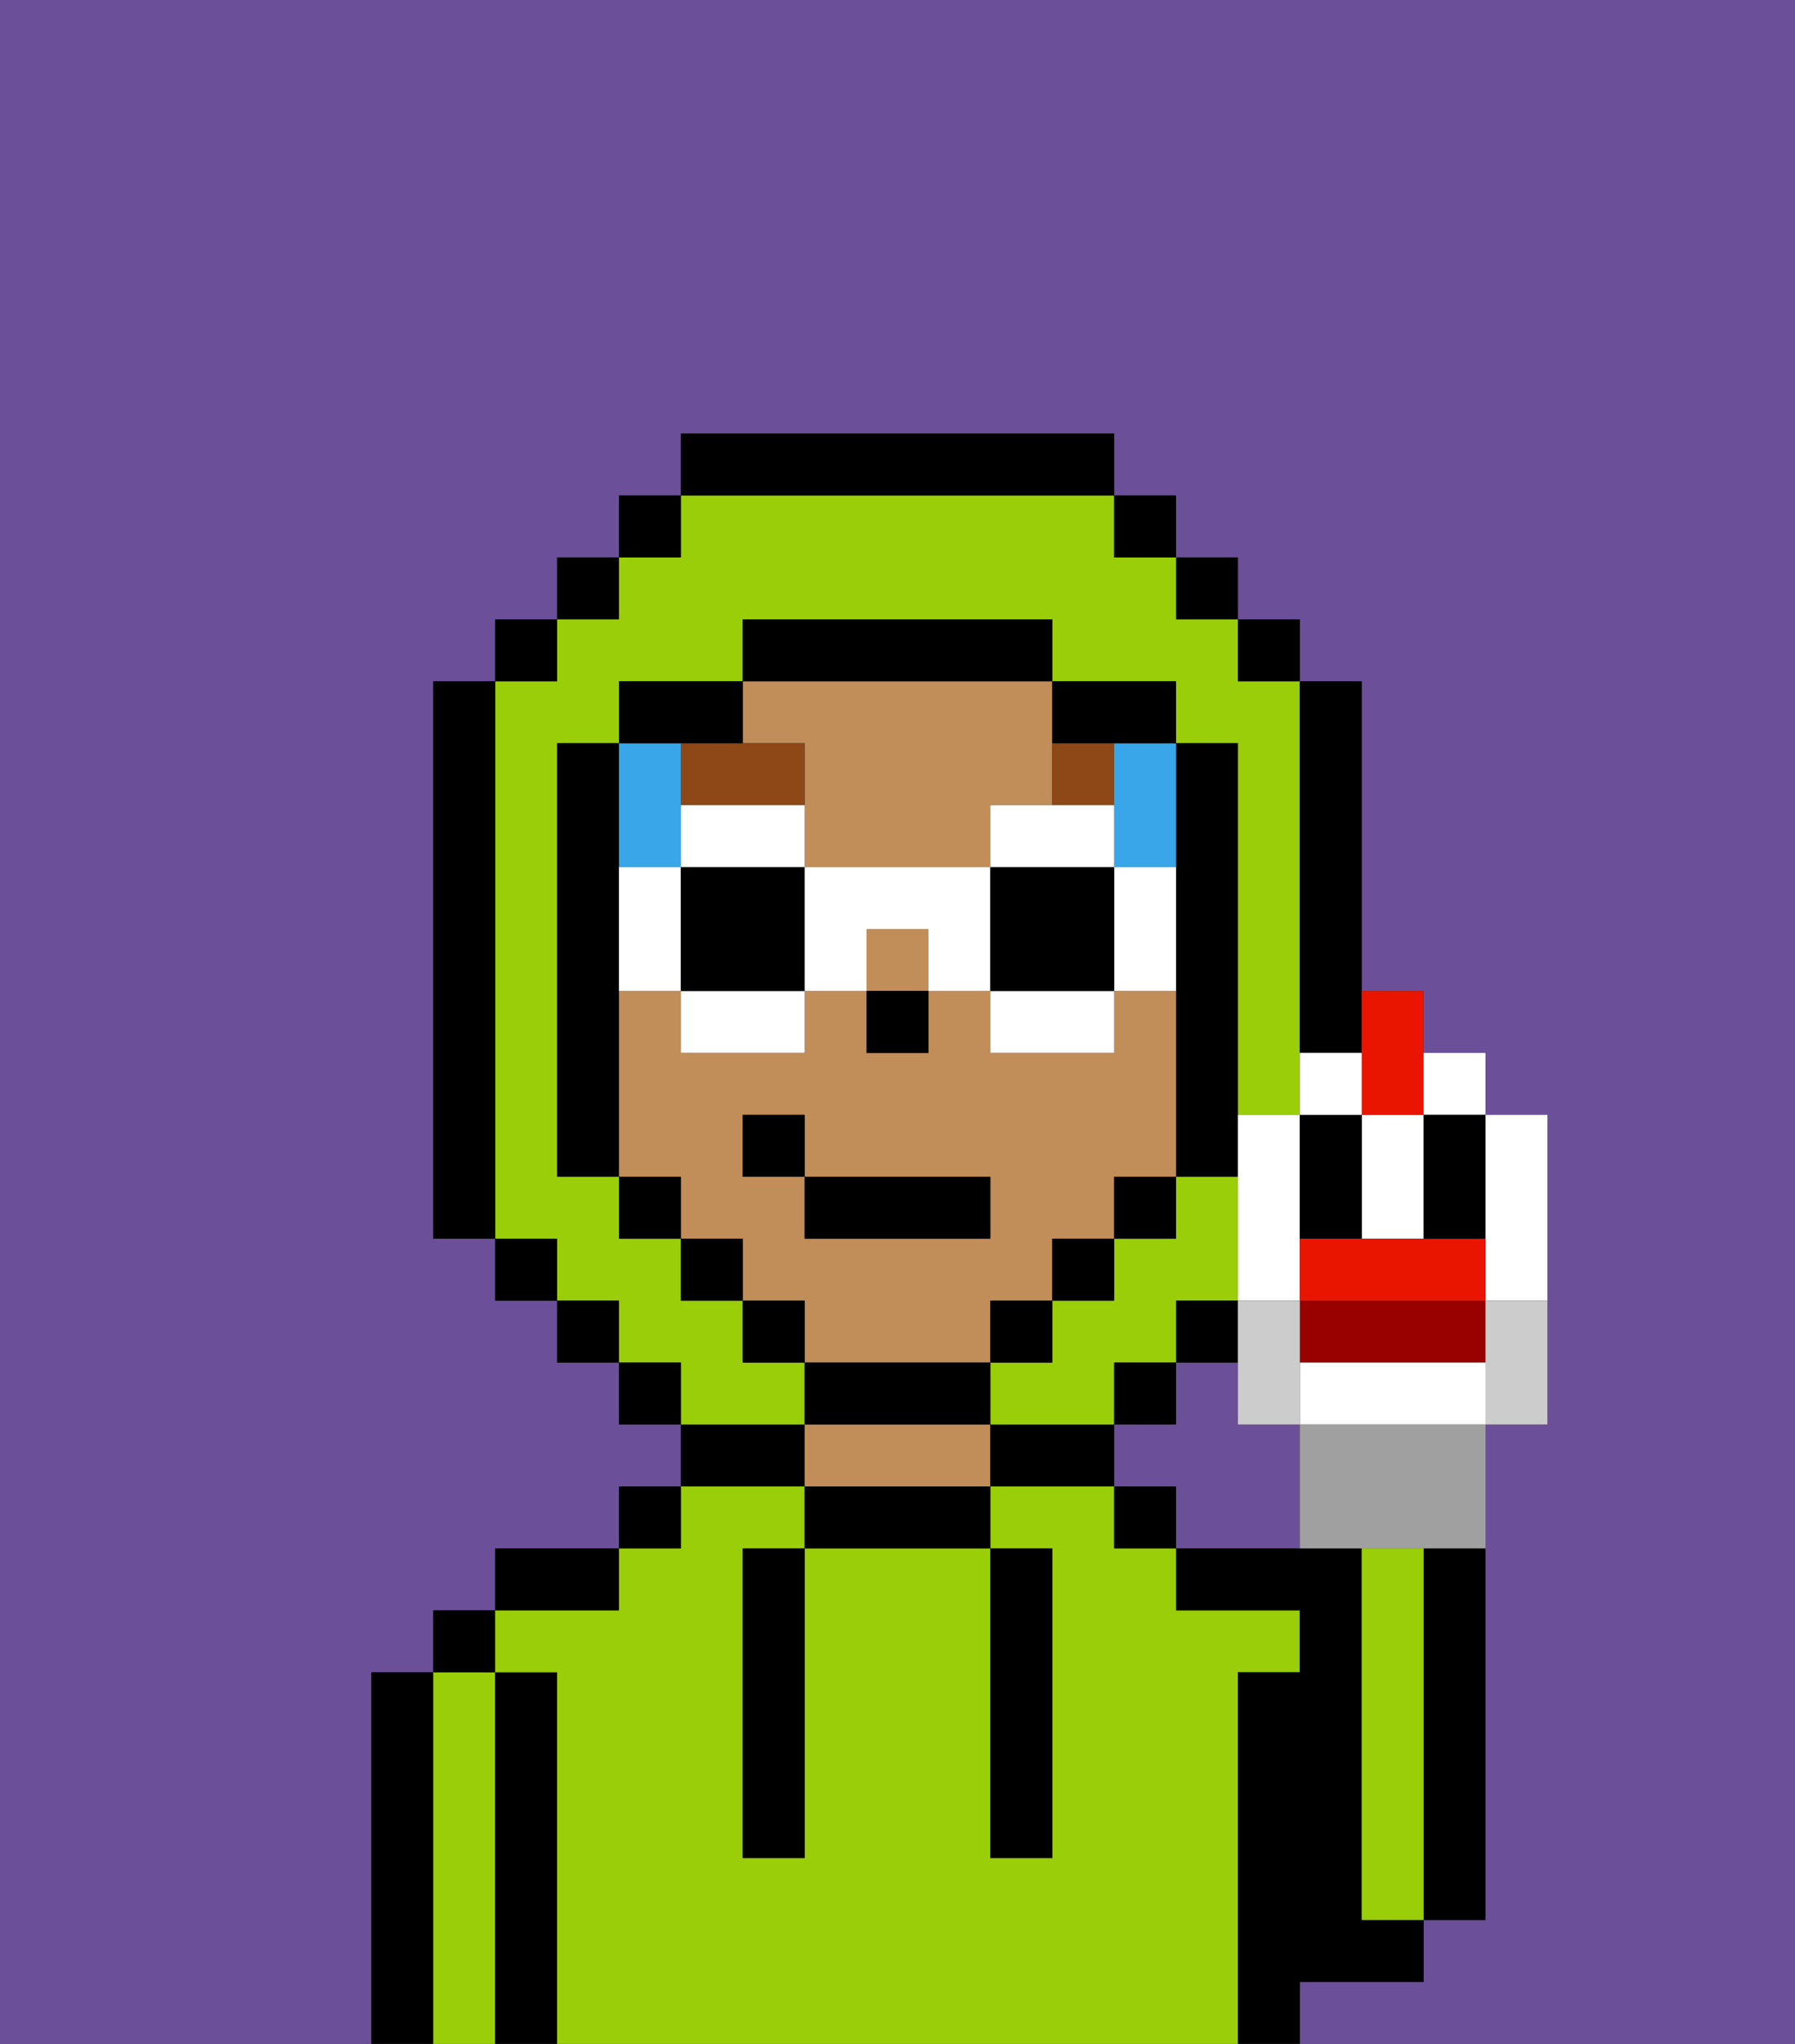 <svg xmlns="http://www.w3.org/2000/svg" viewBox="0 0 29 33"><rect x="0" y="0" width="29" height="33" fill="#333333" stroke="none"/><defs><style>polygon,rect,path{shape-rendering:crispedges;}.ua29-1{fill:#6b4f99;}.ua29-2{fill:#000000;}.ua29-3{fill:#99ce09;}.ua29-4{fill:#c18d59;}.ua29-5{fill:#8e4717;}.ua29-6{fill:#38a6e8;}.ua29-7{fill:#ffffff;}.ua29-8{fill:#900;}.ua29-9{fill:#ea1500;}.ua29-10{fill:#a0a0a0;}.ua29-11{fill:#ccc;}</style></defs><path class="ua29-1" d="M20,23V22H19v1H18v1h1v1h2V23Z"/><path class="ua29-1" d="M6,32V27H7V26H8V25h2V24h1V23H10V22H9V21H8V20H7V11H8V10H9V9h1V8h1V7h7V8h1V9h1v1h1v1h1v5h1v1h1v1h1v5H24v8H23v1H21v1h8V0H0V33H6Z"/><path class="ua29-2" d="M23,26v5h1V25H23Z"/><path class="ua29-2" d="M7,27H6v6H7V27Z"/><path class="ua29-3" d="M8,27H7v6H8V27Z"/><rect class="ua29-2" x="7" y="26" width="1" height="1"/><path class="ua29-2" d="M9,27H8v6H9V27Z"/><path class="ua29-3" d="M20,27h1V26H19V25H18V24H16v1h1v5H16V25H13v5H12V25h1V24H11v1H10v1H8v1H9v6H20V27Z"/><path class="ua29-2" d="M10,25H8v1h2Z"/><rect class="ua29-2" x="10" y="24" width="1" height="1"/><path class="ua29-2" d="M13,23H11v1h2Z"/><path class="ua29-2" d="M13,24v1h3V24H13Z"/><path class="ua29-4" d="M15,23H13v1h3V23Z"/><path class="ua29-2" d="M17,23H16v1h2V23Z"/><rect class="ua29-2" x="18" y="24" width="1" height="1"/><path class="ua29-2" d="M22,32h1V31H22V25H19v1h2v1H20v6h1V32Z"/><path class="ua29-3" d="M23,26V25H22v6h1V26Z"/><path class="ua29-2" d="M12,26v4h1V25H12Z"/><path class="ua29-2" d="M16,30h1V25H16v5Z"/><path class="ua29-4" d="M13,12v2h3V13h1V11H12v1Z"/><path class="ua29-4" d="M16,22V21h1V20h1V19h1V16H18v1H16V16H15v1H14V16H13v1H11V16H10v3h1v1h1v1h1v1h3Zm-4-3V18h1v1h3v1H13V19Z"/><rect class="ua29-4" x="14" y="15" width="1" height="1"/><rect class="ua29-2" x="14" y="16" width="1" height="1"/><path class="ua29-5" d="M13,12H11v1h2Z"/><path class="ua29-5" d="M18,12H17v1h1Z"/><path class="ua29-6" d="M11,14V12H10v2Z"/><path class="ua29-6" d="M18,13v1h1V12H18Z"/><path class="ua29-3" d="M13,22H12V21H11V20H10V19H9V12h1V11h2V10h5v1h2v1h1v6h1V11H20V10H19V9H18V8H11V9H10v1H9v1H8v9H9v1h1v1h1v1h2Z"/><path class="ua29-3" d="M20,21V19H19v1H18v1H17v1H16v1h2V22h1V21Z"/><rect class="ua29-2" x="10" y="8" width="1" height="1"/><rect class="ua29-2" x="9" y="9" width="1" height="1"/><rect class="ua29-2" x="8" y="10" width="1" height="1"/><path class="ua29-2" d="M8,11H7v9H8V11Z"/><rect class="ua29-2" x="8" y="20" width="1" height="1"/><rect class="ua29-2" x="9" y="21" width="1" height="1"/><rect class="ua29-2" x="10" y="22" width="1" height="1"/><rect class="ua29-2" x="18" y="22" width="1" height="1"/><rect class="ua29-2" x="19" y="21" width="1" height="1"/><path class="ua29-2" d="M21,17h1V11H21v6Z"/><rect class="ua29-2" x="20" y="10" width="1" height="1"/><rect class="ua29-2" x="19" y="9" width="1" height="1"/><rect class="ua29-2" x="18" y="8" width="1" height="1"/><path class="ua29-2" d="M18,8V7H11V8h7Z"/><path class="ua29-2" d="M12,12V11H10v1h2Z"/><path class="ua29-2" d="M10,16V12H9v7h1V16Z"/><rect class="ua29-2" x="10" y="19" width="1" height="1"/><rect class="ua29-2" x="11" y="20" width="1" height="1"/><rect class="ua29-2" x="12" y="21" width="1" height="1"/><path class="ua29-2" d="M16,23V22H13v1h3Z"/><rect class="ua29-2" x="16" y="21" width="1" height="1"/><rect class="ua29-2" x="17" y="20" width="1" height="1"/><rect class="ua29-2" x="18" y="19" width="1" height="1"/><path class="ua29-2" d="M19,16v3h1V12H19v4Z"/><path class="ua29-2" d="M18,12h1V11H17v1Z"/><path class="ua29-2" d="M17,11V10H12v1h5Z"/><path class="ua29-7" d="M13,13H11v1h2Z"/><path class="ua29-7" d="M11,17h2V16H11Z"/><path class="ua29-7" d="M10,14v2h1V14Z"/><path class="ua29-2" d="M11,14v2h2V14Z"/><path class="ua29-7" d="M18,14v2h1V14Z"/><path class="ua29-7" d="M18,13H16v1h2Z"/><path class="ua29-7" d="M16,17h2V16H16Z"/><path class="ua29-7" d="M13,14v2h1V15h1v1h1V14Z"/><path class="ua29-2" d="M16,14v2h2V14Z"/><rect class="ua29-2" x="13" y="19" width="3" height="1"/><rect class="ua29-2" x="12" y="18" width="1" height="1"/><path class="ua29-7" d="M20,20v1h1V18H20v2Z"/><path class="ua29-7" d="M23,20V18H22v2Z"/><path class="ua29-7" d="M24,21h1V18H24v3Z"/><path class="ua29-2" d="M22,20V18H21v2Z"/><path class="ua29-8" d="M21,21v1h3V21H21Z"/><path class="ua29-9" d="M21,20v1h3V20H21Z"/><path class="ua29-7" d="M21,22v1h3V22Z"/><path class="ua29-10" d="M21,23v2h3V23H21Z"/><path class="ua29-9" d="M22,18h1V16H22v2Z"/><path class="ua29-7" d="M24,18V17H23v1Z"/><path class="ua29-7" d="M22,17H21v1h1Z"/><path class="ua29-2" d="M23,19v1h1V18H23Z"/><path class="ua29-11" d="M24,21.222V23h1V21H24Z"/><path class="ua29-11" d="M20,21v2h1V21Z"/></svg>